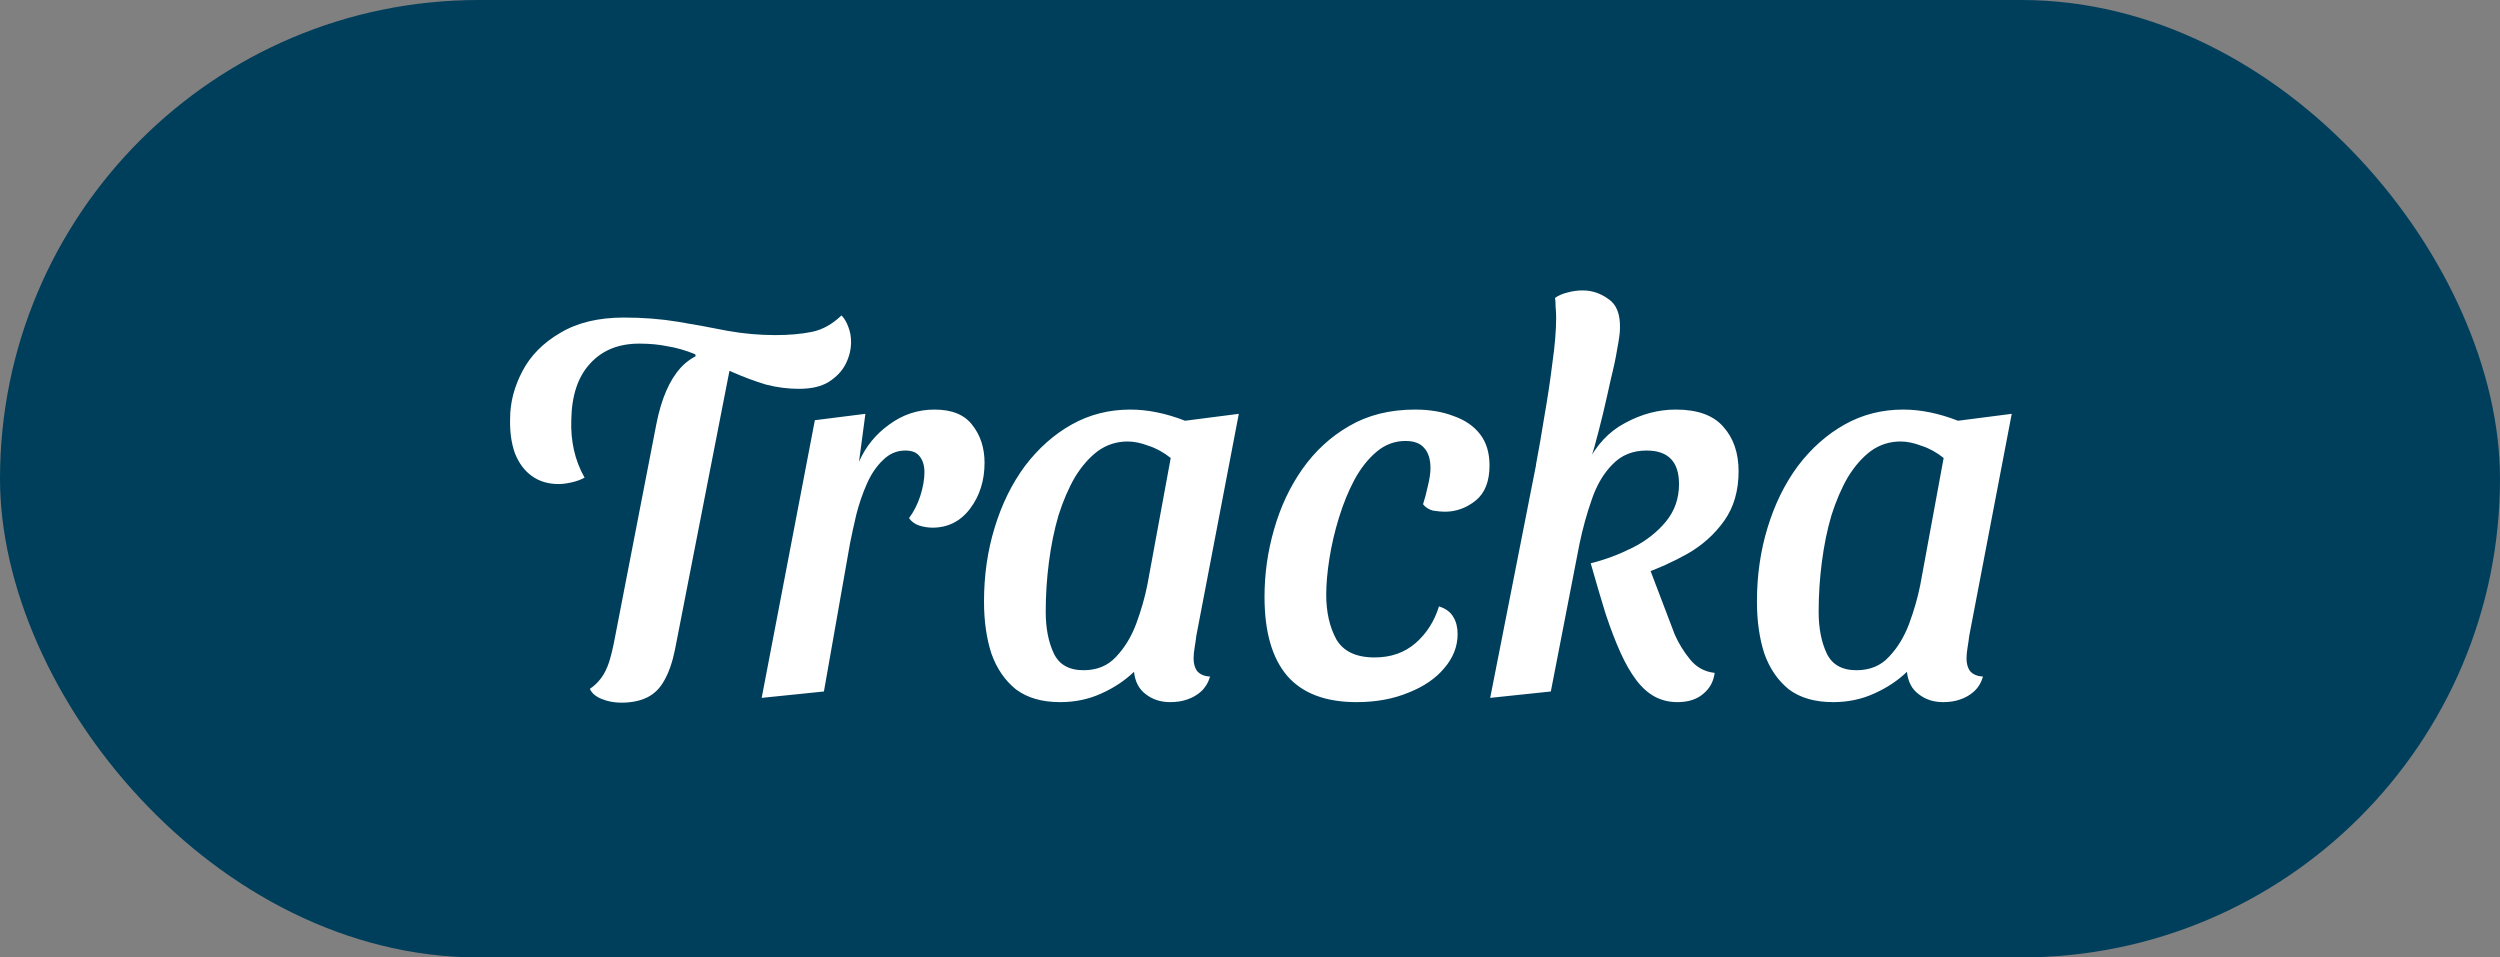 <svg width="94" height="36" viewBox="0 0 94 36" fill="none" xmlns="http://www.w3.org/2000/svg">
<rect x="0" y="0" width="94" height="36" fill="#808080" stroke="none"/>
<rect width="94" height="36" rx="18" fill="#003F5C"/>
<path d="M21 18.2C20.613 18.2 20.28 18.1 20 17.9C19.72 17.7 19.507 17.413 19.36 17.04C19.227 16.667 19.167 16.233 19.18 15.74C19.18 15.14 19.333 14.547 19.64 13.96C19.947 13.373 20.42 12.893 21.06 12.52C21.7 12.133 22.5 11.94 23.46 11.94C24.18 11.94 24.86 11.993 25.5 12.1C26.14 12.207 26.76 12.32 27.36 12.44C27.96 12.547 28.56 12.6 29.16 12.6C29.667 12.6 30.12 12.56 30.52 12.48C30.92 12.4 31.293 12.193 31.64 11.86C31.747 11.967 31.833 12.113 31.9 12.3C31.967 12.473 32 12.66 32 12.86C32 13.14 31.933 13.413 31.8 13.68C31.667 13.947 31.453 14.173 31.16 14.36C30.88 14.533 30.507 14.62 30.04 14.62C29.627 14.62 29.213 14.567 28.8 14.46C28.4 14.34 27.987 14.187 27.56 14C27.147 13.813 26.68 13.613 26.16 13.4L26.14 13.32C25.78 13.173 25.433 13.073 25.1 13.02C24.78 12.953 24.427 12.92 24.04 12.92C23.253 12.92 22.633 13.173 22.18 13.68C21.727 14.173 21.493 14.88 21.48 15.8C21.467 16.187 21.5 16.56 21.58 16.92C21.66 17.28 21.793 17.627 21.98 17.96C21.833 18.04 21.667 18.1 21.48 18.14C21.307 18.18 21.147 18.2 21 18.2ZM23.36 26.42C23.093 26.42 22.847 26.373 22.62 26.28C22.393 26.187 22.247 26.06 22.18 25.9C22.34 25.793 22.48 25.66 22.6 25.5C22.72 25.34 22.82 25.14 22.9 24.9C22.98 24.647 23.053 24.34 23.12 23.98L24.68 15.94C24.867 14.993 25.173 14.287 25.6 13.82C26.04 13.34 26.707 13.087 27.6 13.06L25.38 24.42C25.287 24.887 25.153 25.273 24.98 25.58C24.82 25.873 24.607 26.087 24.34 26.22C24.073 26.353 23.747 26.42 23.36 26.42ZM28.639 26.24L30.639 15.8L32.539 15.56L32.299 17.36C32.552 16.787 32.932 16.32 33.439 15.96C33.945 15.587 34.512 15.4 35.139 15.4C35.792 15.4 36.265 15.593 36.559 15.98C36.865 16.367 37.019 16.84 37.019 17.4C37.019 18.067 36.839 18.64 36.479 19.12C36.119 19.6 35.645 19.84 35.059 19.84C34.899 19.84 34.732 19.813 34.559 19.76C34.399 19.707 34.272 19.613 34.179 19.48C34.352 19.253 34.492 18.98 34.599 18.66C34.705 18.327 34.759 18.027 34.759 17.76C34.759 17.507 34.699 17.307 34.579 17.16C34.472 17.013 34.292 16.94 34.039 16.94C33.719 16.94 33.439 17.06 33.199 17.3C32.959 17.527 32.759 17.82 32.599 18.18C32.439 18.54 32.305 18.927 32.199 19.34C32.105 19.74 32.025 20.107 31.959 20.44L30.979 26L28.639 26.24ZM39.859 26.4C39.179 26.4 38.626 26.24 38.199 25.92C37.786 25.587 37.479 25.14 37.279 24.58C37.092 24.007 36.999 23.353 36.999 22.62C36.999 21.633 37.132 20.707 37.399 19.84C37.666 18.96 38.046 18.187 38.539 17.52C39.046 16.853 39.632 16.333 40.299 15.96C40.966 15.587 41.699 15.4 42.499 15.4C43.152 15.4 43.839 15.54 44.559 15.82L46.579 15.56L44.979 23.92C44.966 24.04 44.946 24.18 44.919 24.34C44.892 24.5 44.879 24.64 44.879 24.76C44.879 24.96 44.926 25.12 45.019 25.24C45.126 25.36 45.286 25.427 45.499 25.44C45.432 25.667 45.319 25.853 45.159 26C45.012 26.133 44.839 26.233 44.639 26.3C44.452 26.367 44.239 26.4 43.999 26.4C43.639 26.4 43.332 26.3 43.079 26.1C42.826 25.913 42.679 25.633 42.639 25.26C42.292 25.593 41.879 25.867 41.399 26.08C40.932 26.293 40.419 26.4 39.859 26.4ZM40.739 25.2C41.246 25.2 41.652 25.033 41.959 24.7C42.279 24.367 42.532 23.953 42.719 23.46C42.906 22.953 43.046 22.467 43.139 22L44.019 17.22C43.752 17.007 43.472 16.853 43.179 16.76C42.899 16.653 42.639 16.6 42.399 16.6C41.986 16.6 41.612 16.72 41.279 16.96C40.959 17.2 40.672 17.527 40.419 17.94C40.179 18.353 39.972 18.833 39.799 19.38C39.639 19.927 39.519 20.513 39.439 21.14C39.359 21.753 39.319 22.373 39.319 23C39.319 23.613 39.419 24.133 39.619 24.56C39.819 24.987 40.192 25.2 40.739 25.2ZM51.006 26.4C49.846 26.4 48.979 26.073 48.406 25.42C47.832 24.753 47.546 23.76 47.546 22.44C47.546 21.573 47.666 20.727 47.906 19.9C48.146 19.06 48.499 18.307 48.966 17.64C49.446 16.96 50.032 16.42 50.726 16.02C51.432 15.607 52.259 15.4 53.206 15.4C53.752 15.4 54.232 15.48 54.646 15.64C55.072 15.787 55.406 16.013 55.646 16.32C55.886 16.627 56.006 17.02 56.006 17.5C56.006 18.1 55.832 18.54 55.486 18.82C55.139 19.1 54.752 19.24 54.326 19.24C54.206 19.24 54.059 19.227 53.886 19.2C53.726 19.16 53.599 19.08 53.506 18.96C53.572 18.76 53.632 18.533 53.686 18.28C53.752 18.013 53.786 17.787 53.786 17.6C53.786 17.267 53.706 17.013 53.546 16.84C53.399 16.667 53.166 16.58 52.846 16.58C52.446 16.58 52.086 16.713 51.766 16.98C51.446 17.247 51.166 17.6 50.926 18.04C50.699 18.467 50.506 18.94 50.346 19.46C50.186 19.98 50.066 20.493 49.986 21C49.906 21.507 49.866 21.96 49.866 22.36C49.866 23.013 49.992 23.573 50.246 24.04C50.512 24.493 50.992 24.72 51.686 24.72C52.299 24.72 52.812 24.54 53.226 24.18C53.639 23.82 53.932 23.36 54.106 22.8C54.359 22.88 54.539 23.013 54.646 23.2C54.752 23.373 54.806 23.587 54.806 23.84C54.806 24.307 54.639 24.733 54.306 25.12C53.986 25.507 53.539 25.813 52.966 26.04C52.392 26.28 51.739 26.4 51.006 26.4ZM56.031 26.24L57.791 17.3L59.671 17.44C60.018 16.733 60.498 16.22 61.111 15.9C61.724 15.567 62.358 15.4 63.011 15.4C63.824 15.4 64.418 15.613 64.791 16.04C65.178 16.467 65.371 17.027 65.371 17.72C65.371 18.453 65.191 19.073 64.831 19.58C64.471 20.087 64.011 20.5 63.451 20.82C62.904 21.127 62.344 21.38 61.771 21.58L59.811 21.18C60.344 21.047 60.864 20.853 61.371 20.6C61.878 20.347 62.298 20.02 62.631 19.62C62.964 19.22 63.131 18.747 63.131 18.2C63.131 17.36 62.724 16.94 61.911 16.94C61.391 16.94 60.964 17.113 60.631 17.46C60.298 17.793 60.038 18.233 59.851 18.78C59.664 19.313 59.511 19.867 59.391 20.44L58.311 26L56.031 26.24ZM63.071 26.4C62.764 26.4 62.484 26.333 62.231 26.2C61.978 26.067 61.744 25.86 61.531 25.58C61.318 25.3 61.118 24.953 60.931 24.54C60.744 24.127 60.558 23.64 60.371 23.08C60.198 22.52 60.011 21.887 59.811 21.18H61.951L62.971 23.86C63.118 24.193 63.311 24.507 63.551 24.8C63.791 25.093 64.098 25.26 64.471 25.3C64.431 25.62 64.291 25.88 64.051 26.08C63.811 26.293 63.484 26.4 63.071 26.4ZM59.671 17.68L57.751 17.48C57.858 16.92 57.964 16.307 58.071 15.64C58.191 14.96 58.291 14.293 58.371 13.64C58.464 12.987 58.511 12.427 58.511 11.96C58.511 11.8 58.504 11.66 58.491 11.54C58.491 11.42 58.484 11.307 58.471 11.2C58.604 11.107 58.758 11.04 58.931 11C59.118 10.947 59.311 10.92 59.511 10.92C59.858 10.92 60.178 11.027 60.471 11.24C60.778 11.44 60.924 11.807 60.911 12.34C60.911 12.5 60.878 12.753 60.811 13.1C60.758 13.433 60.678 13.813 60.571 14.24C60.478 14.667 60.378 15.107 60.271 15.56C60.164 16 60.058 16.413 59.951 16.8C59.844 17.173 59.751 17.467 59.671 17.68ZM68.921 26.4C68.241 26.4 67.688 26.24 67.261 25.92C66.848 25.587 66.541 25.14 66.341 24.58C66.155 24.007 66.061 23.353 66.061 22.62C66.061 21.633 66.195 20.707 66.461 19.84C66.728 18.96 67.108 18.187 67.601 17.52C68.108 16.853 68.695 16.333 69.361 15.96C70.028 15.587 70.761 15.4 71.561 15.4C72.215 15.4 72.901 15.54 73.621 15.82L75.641 15.56L74.041 23.92C74.028 24.04 74.008 24.18 73.981 24.34C73.955 24.5 73.941 24.64 73.941 24.76C73.941 24.96 73.988 25.12 74.081 25.24C74.188 25.36 74.348 25.427 74.561 25.44C74.495 25.667 74.381 25.853 74.221 26C74.075 26.133 73.901 26.233 73.701 26.3C73.515 26.367 73.301 26.4 73.061 26.4C72.701 26.4 72.395 26.3 72.141 26.1C71.888 25.913 71.741 25.633 71.701 25.26C71.355 25.593 70.941 25.867 70.461 26.08C69.995 26.293 69.481 26.4 68.921 26.4ZM69.801 25.2C70.308 25.2 70.715 25.033 71.021 24.7C71.341 24.367 71.595 23.953 71.781 23.46C71.968 22.953 72.108 22.467 72.201 22L73.081 17.22C72.815 17.007 72.535 16.853 72.241 16.76C71.961 16.653 71.701 16.6 71.461 16.6C71.048 16.6 70.675 16.72 70.341 16.96C70.021 17.2 69.735 17.527 69.481 17.94C69.241 18.353 69.035 18.833 68.861 19.38C68.701 19.927 68.581 20.513 68.501 21.14C68.421 21.753 68.381 22.373 68.381 23C68.381 23.613 68.481 24.133 68.681 24.56C68.881 24.987 69.255 25.2 69.801 25.2Z" fill="white"/>
</svg>
